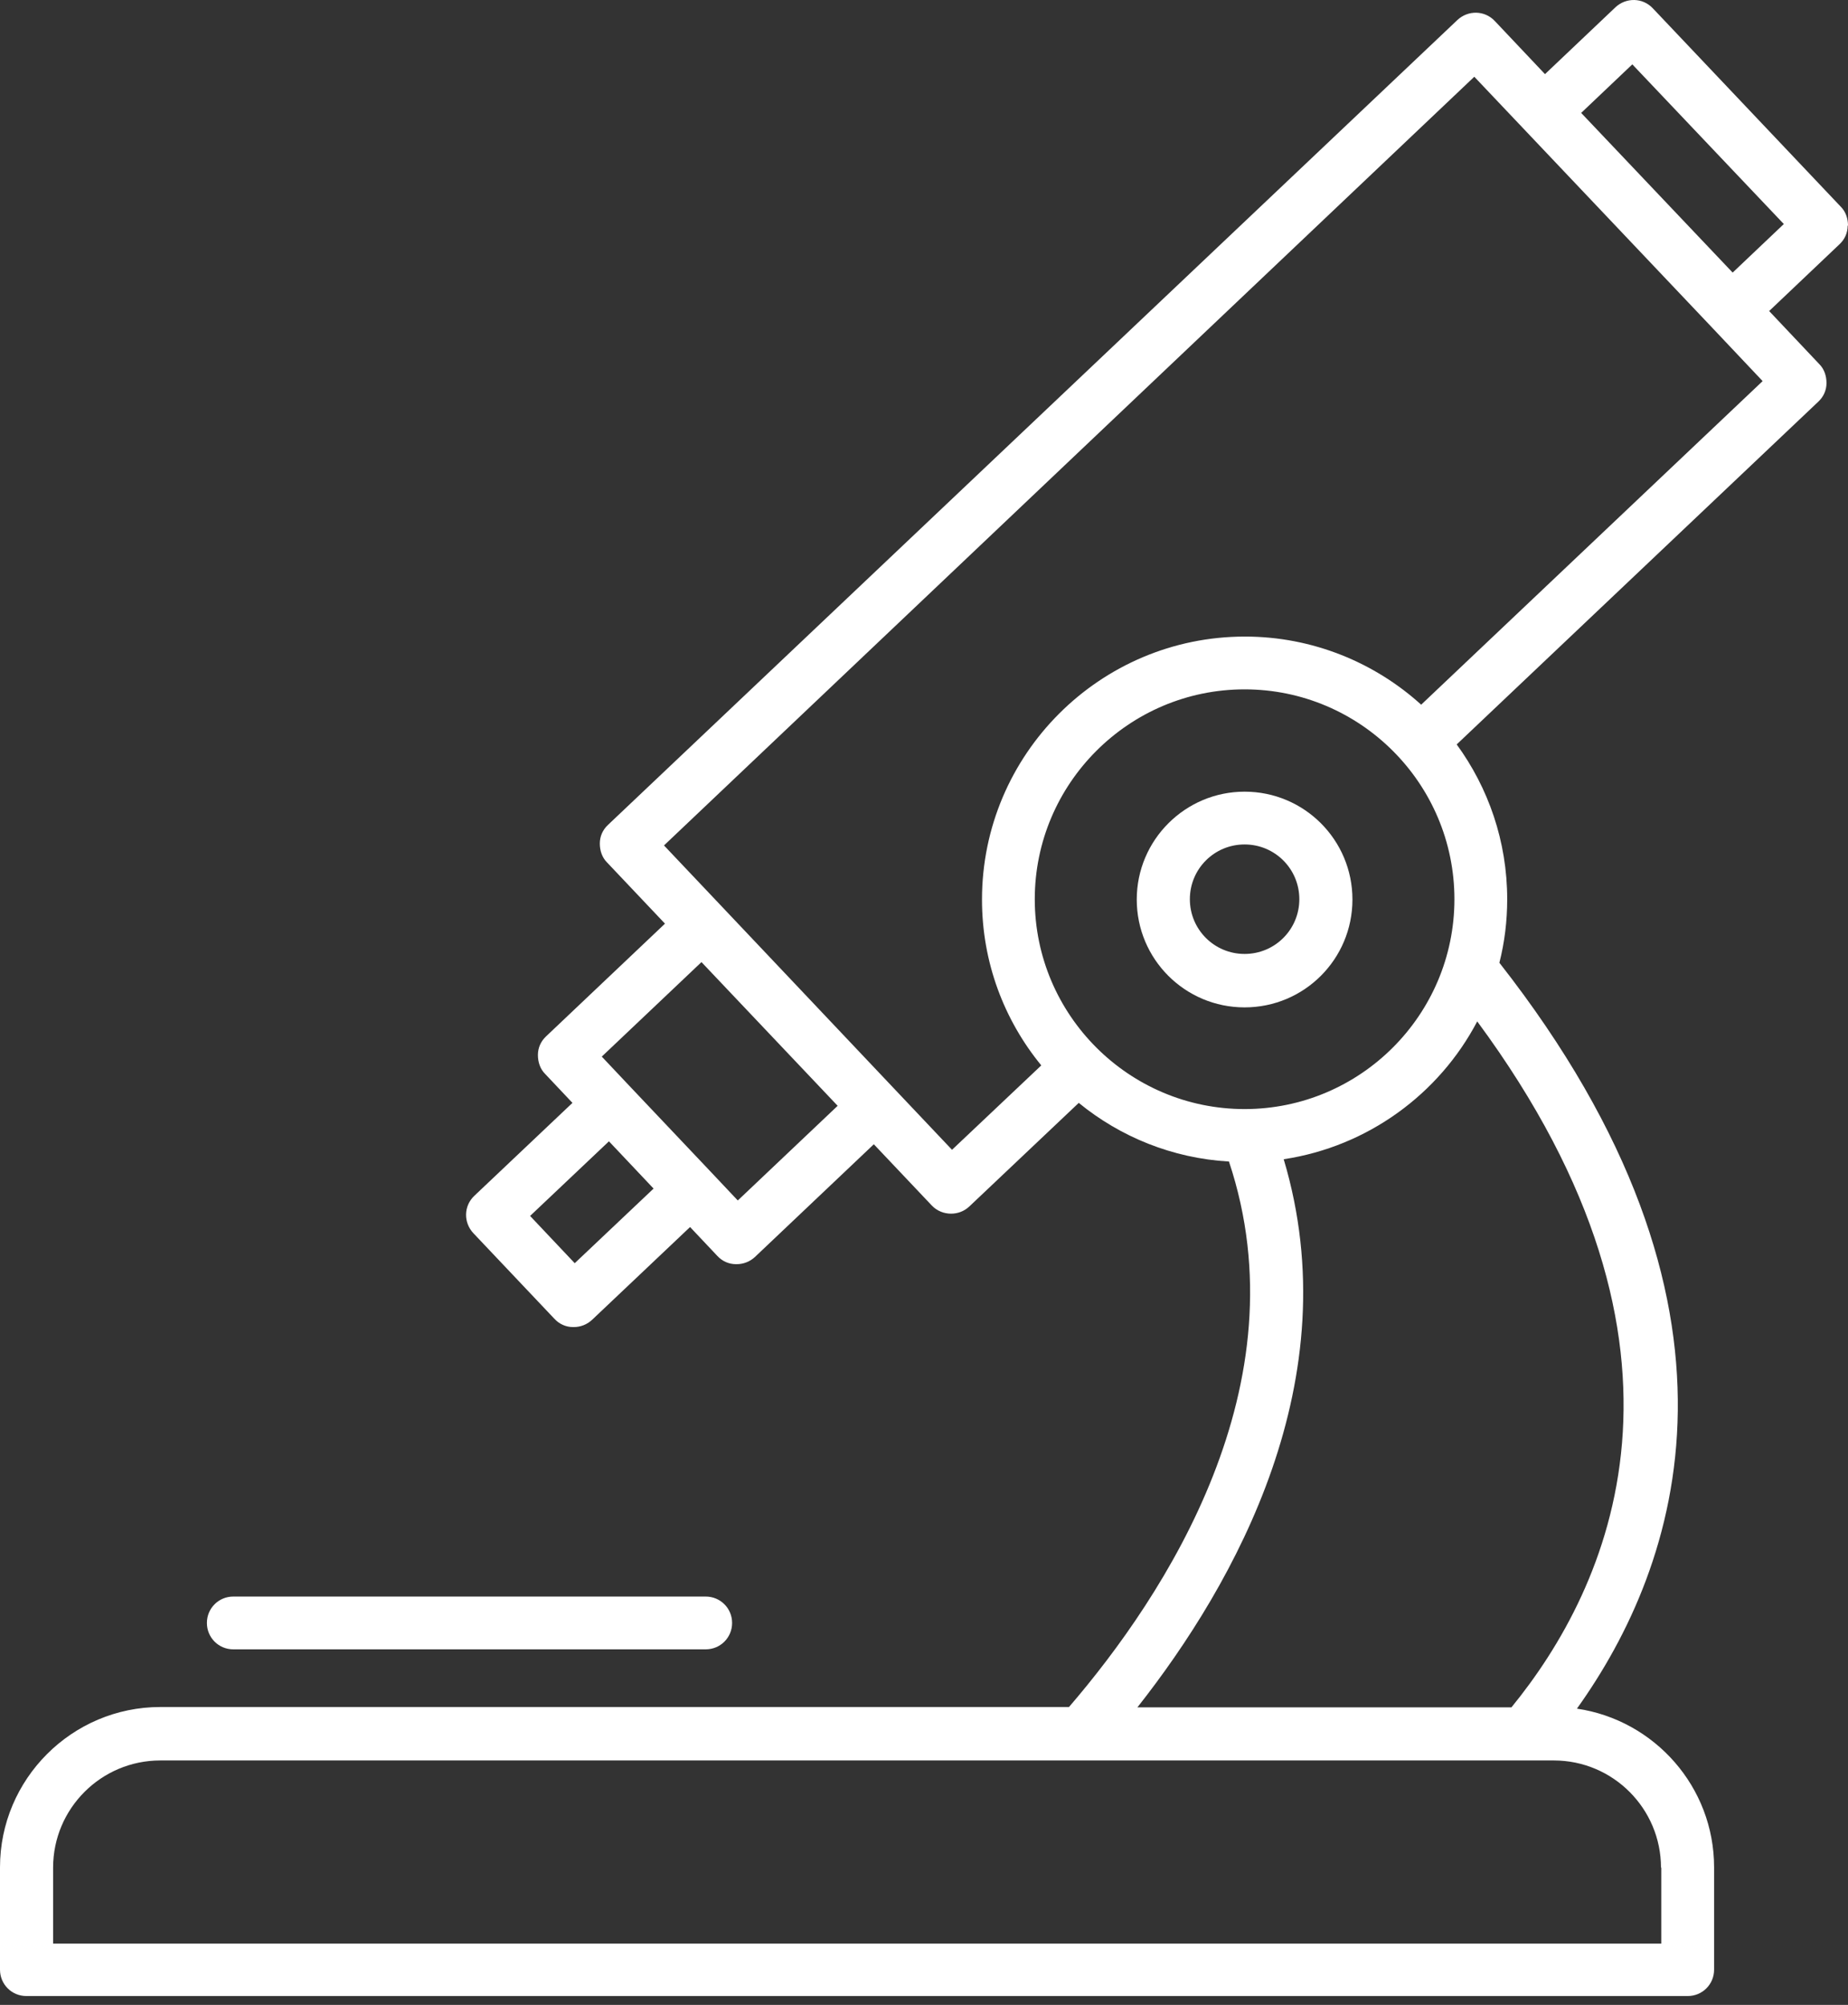 <svg width="118" height="128" viewBox="0 0 118 128" fill="none" xmlns="http://www.w3.org/2000/svg">
<rect x="0" y="0" width="118" height="128" fill="#333333" stroke="none"/>
<path d="M118 14.407C118 13.95 117.854 13.513 117.542 13.201L105.538 0.531C104.894 -0.156 103.833 -0.176 103.146 0.469L98.652 4.733L95.448 1.342C94.804 0.656 93.743 0.635 93.056 1.28L38.82 52.666C38.487 52.978 38.3 53.394 38.3 53.852C38.3 54.309 38.446 54.746 38.758 55.058L42.461 58.969L34.867 66.167C34.535 66.48 34.347 66.896 34.347 67.353C34.347 67.811 34.493 68.248 34.805 68.56L36.553 70.412L30.291 76.341C29.604 76.986 29.583 78.046 30.228 78.733L35.408 84.204C35.72 84.537 36.136 84.725 36.594 84.725C36.594 84.725 36.615 84.725 36.636 84.725C37.073 84.725 37.489 84.558 37.801 84.267L44.063 78.338L45.81 80.189C46.122 80.522 46.538 80.709 46.996 80.709C46.996 80.709 47.017 80.709 47.038 80.709C47.475 80.709 47.891 80.543 48.203 80.252L55.796 73.054L59.499 76.965C59.832 77.318 60.29 77.485 60.727 77.485C61.143 77.485 61.559 77.339 61.892 77.027L68.882 70.412C71.524 72.575 74.853 73.948 78.472 74.156C83.216 88.386 74.416 101.825 68.258 108.982H10.236C4.598 108.982 0 113.58 0 119.218V125.75C0 126.686 0.749 127.435 1.685 127.435H107.764C108.701 127.435 109.45 126.686 109.45 125.75V119.218C109.45 114.079 105.642 109.814 100.691 109.086C107.244 99.932 112.965 83.435 95.74 61.466C96.073 60.155 96.239 58.803 96.239 57.409C96.239 53.706 95.032 50.294 93.014 47.527L116.107 25.641C116.44 25.329 116.627 24.913 116.627 24.456C116.627 23.998 116.481 23.561 116.169 23.249L112.965 19.858L117.459 15.593C117.792 15.281 117.979 14.865 117.979 14.407H118ZM36.698 80.647L33.848 77.63L38.883 72.866L41.733 75.883L36.698 80.647ZM47.1 76.632L45.353 74.78L40.172 69.309L38.425 67.457L44.791 61.424L53.487 70.599L47.121 76.632H47.1ZM92.869 57.409C92.869 64.794 86.856 70.807 79.471 70.807C72.086 70.807 66.073 64.794 66.073 57.409C66.073 50.024 72.086 44.011 79.471 44.011C86.856 44.011 92.869 50.024 92.869 57.409ZM106.079 119.238V124.086H3.391V119.238C3.391 115.452 6.47 112.394 10.236 112.394H99.214C103 112.394 106.059 115.473 106.059 119.238H106.079ZM96.53 109.003H72.627C78.889 101.056 86.17 88.053 81.968 74.01C87.335 73.199 91.891 69.85 94.325 65.21C109.845 86.222 102.73 101.389 96.51 109.003H96.53ZM90.768 45.01C87.793 42.305 83.819 40.641 79.492 40.641C70.234 40.641 62.703 48.172 62.703 57.43C62.703 61.445 64.118 65.127 66.489 68.019L60.789 73.407L57.107 69.517L46.102 57.888L42.398 53.976L94.138 4.9L109.346 20.94L112.549 24.331L90.747 44.989L90.768 45.01ZM110.635 17.403L100.962 7.209L104.228 4.109L113.902 14.303L110.635 17.403Z" fill="white"/>
<path d="M79.471 50.543C75.685 50.543 72.585 53.622 72.585 57.429C72.585 61.236 75.664 64.315 79.471 64.315C83.278 64.315 86.357 61.236 86.357 57.429C86.357 53.622 83.278 50.543 79.471 50.543ZM79.471 60.903C77.536 60.903 75.976 59.343 75.976 57.408C75.976 55.474 77.536 53.913 79.471 53.913C81.406 53.913 82.966 55.474 82.966 57.408C82.966 59.343 81.406 60.903 79.471 60.903Z" fill="white"/>
<path d="M14.896 105.3H45.062C45.998 105.3 46.747 104.551 46.747 103.615C46.747 102.679 45.998 101.93 45.062 101.93H14.896C13.96 101.93 13.211 102.679 13.211 103.615C13.211 104.551 13.96 105.3 14.896 105.3Z" fill="white"/>
</svg>
